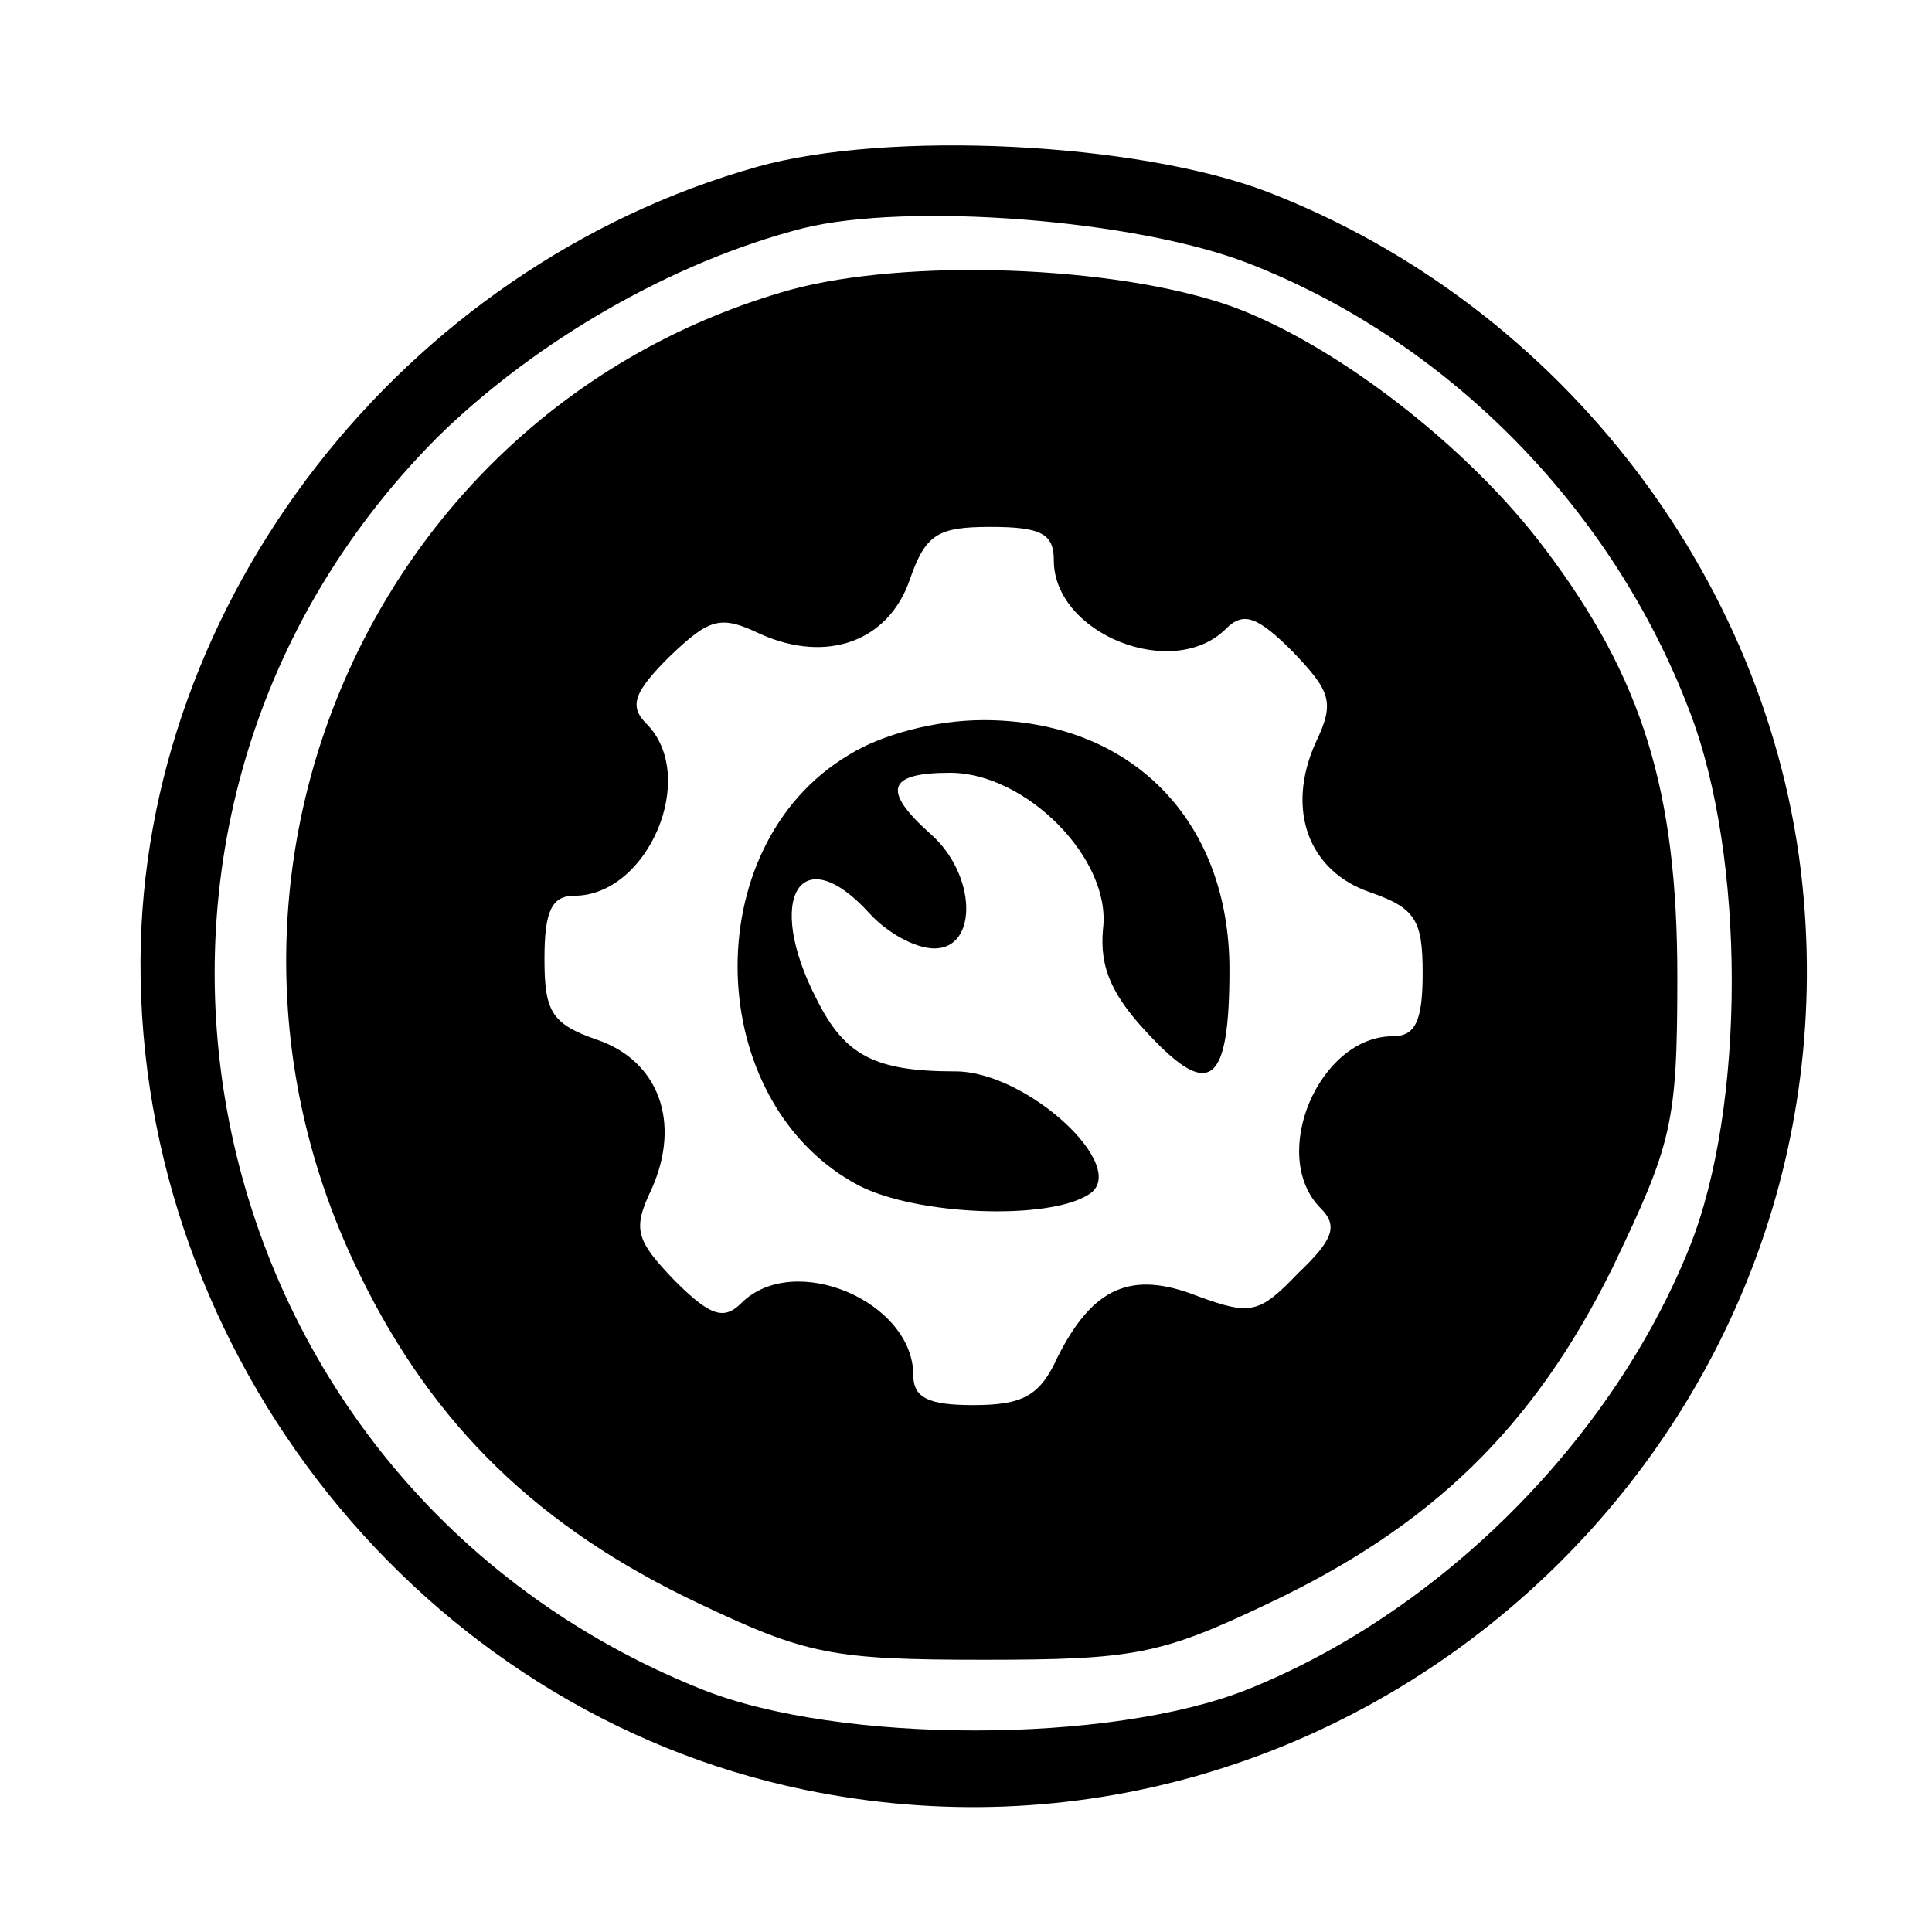 <?xml version="1.0" standalone="no"?>
<!DOCTYPE svg PUBLIC "-//W3C//DTD SVG 20010904//EN"
 "http://www.w3.org/TR/2001/REC-SVG-20010904/DTD/svg10.dtd">
<svg version="1.0" xmlns="http://www.w3.org/2000/svg"
 width="110pt" height="110pt" viewBox="0 0 110 110"
 preserveAspectRatio="xMidYMid meet">

<g transform="translate(0,110) scale(0.1,-0.1)"
fill="#000000" stroke="none">
<path d="M431 1005 c-202 -57 -350 -247 -351 -452 -1 -225 160 -427 378 -472
309 -64 596 191 569 507 -15 178 -137 338 -306 403 -74 28 -215 35 -290 14z
m280 -55 c113 -44 207 -139 251 -255 32 -83 32 -225 0 -305 -44 -110 -142
-208 -252 -252 -78 -31 -232 -31 -310 0 -293 117 -372 491 -151 713 56 55 134
100 208 119 60 15 190 5 254 -20z"/>
<path d="M450 935 c-238 -67 -356 -336 -245 -561 42 -86 102 -144 193 -187 61
-29 76 -32 162 -32 86 0 101 3 162 32 93 44 151 100 196 191 34 71 37 82 37
166 0 106 -20 170 -75 243 -44 59 -121 118 -180 139 -66 23 -184 27 -250 9z
m150 -154 c0 -42 68 -69 98 -39 10 10 18 7 38 -13 22 -23 24 -29 13 -52 -17
-38 -4 -73 31 -85 26 -9 30 -16 30 -46 0 -27 -4 -36 -17 -36 -42 0 -71 -68
-41 -98 10 -10 7 -18 -13 -37 -22 -23 -27 -24 -57 -13 -38 15 -60 5 -80 -35
-10 -22 -20 -27 -48 -27 -25 0 -34 4 -34 17 0 42 -68 71 -98 41 -10 -10 -18
-7 -38 13 -22 23 -24 29 -13 52 17 38 4 73 -31 85 -26 9 -30 16 -30 46 0 27 4
36 17 36 42 0 71 68 41 98 -10 10 -7 18 13 38 23 22 29 24 52 13 38 -17 73 -4
85 31 9 26 16 30 46 30 29 0 36 -4 36 -19z"/>
<path d="M483 670 c-87 -52 -83 -198 6 -245 33 -17 108 -20 131 -5 24 15 -35
70 -76 70 -46 0 -63 9 -79 41 -30 58 -9 92 30 49 10 -11 26 -20 37 -20 25 0
24 42 -2 65 -28 25 -25 35 11 35 43 0 92 -49 87 -89 -2 -22 5 -38 27 -61 34
-36 45 -27 45 38 0 85 -56 142 -140 142 -27 0 -58 -8 -77 -20z"/>
</g>
</svg>

